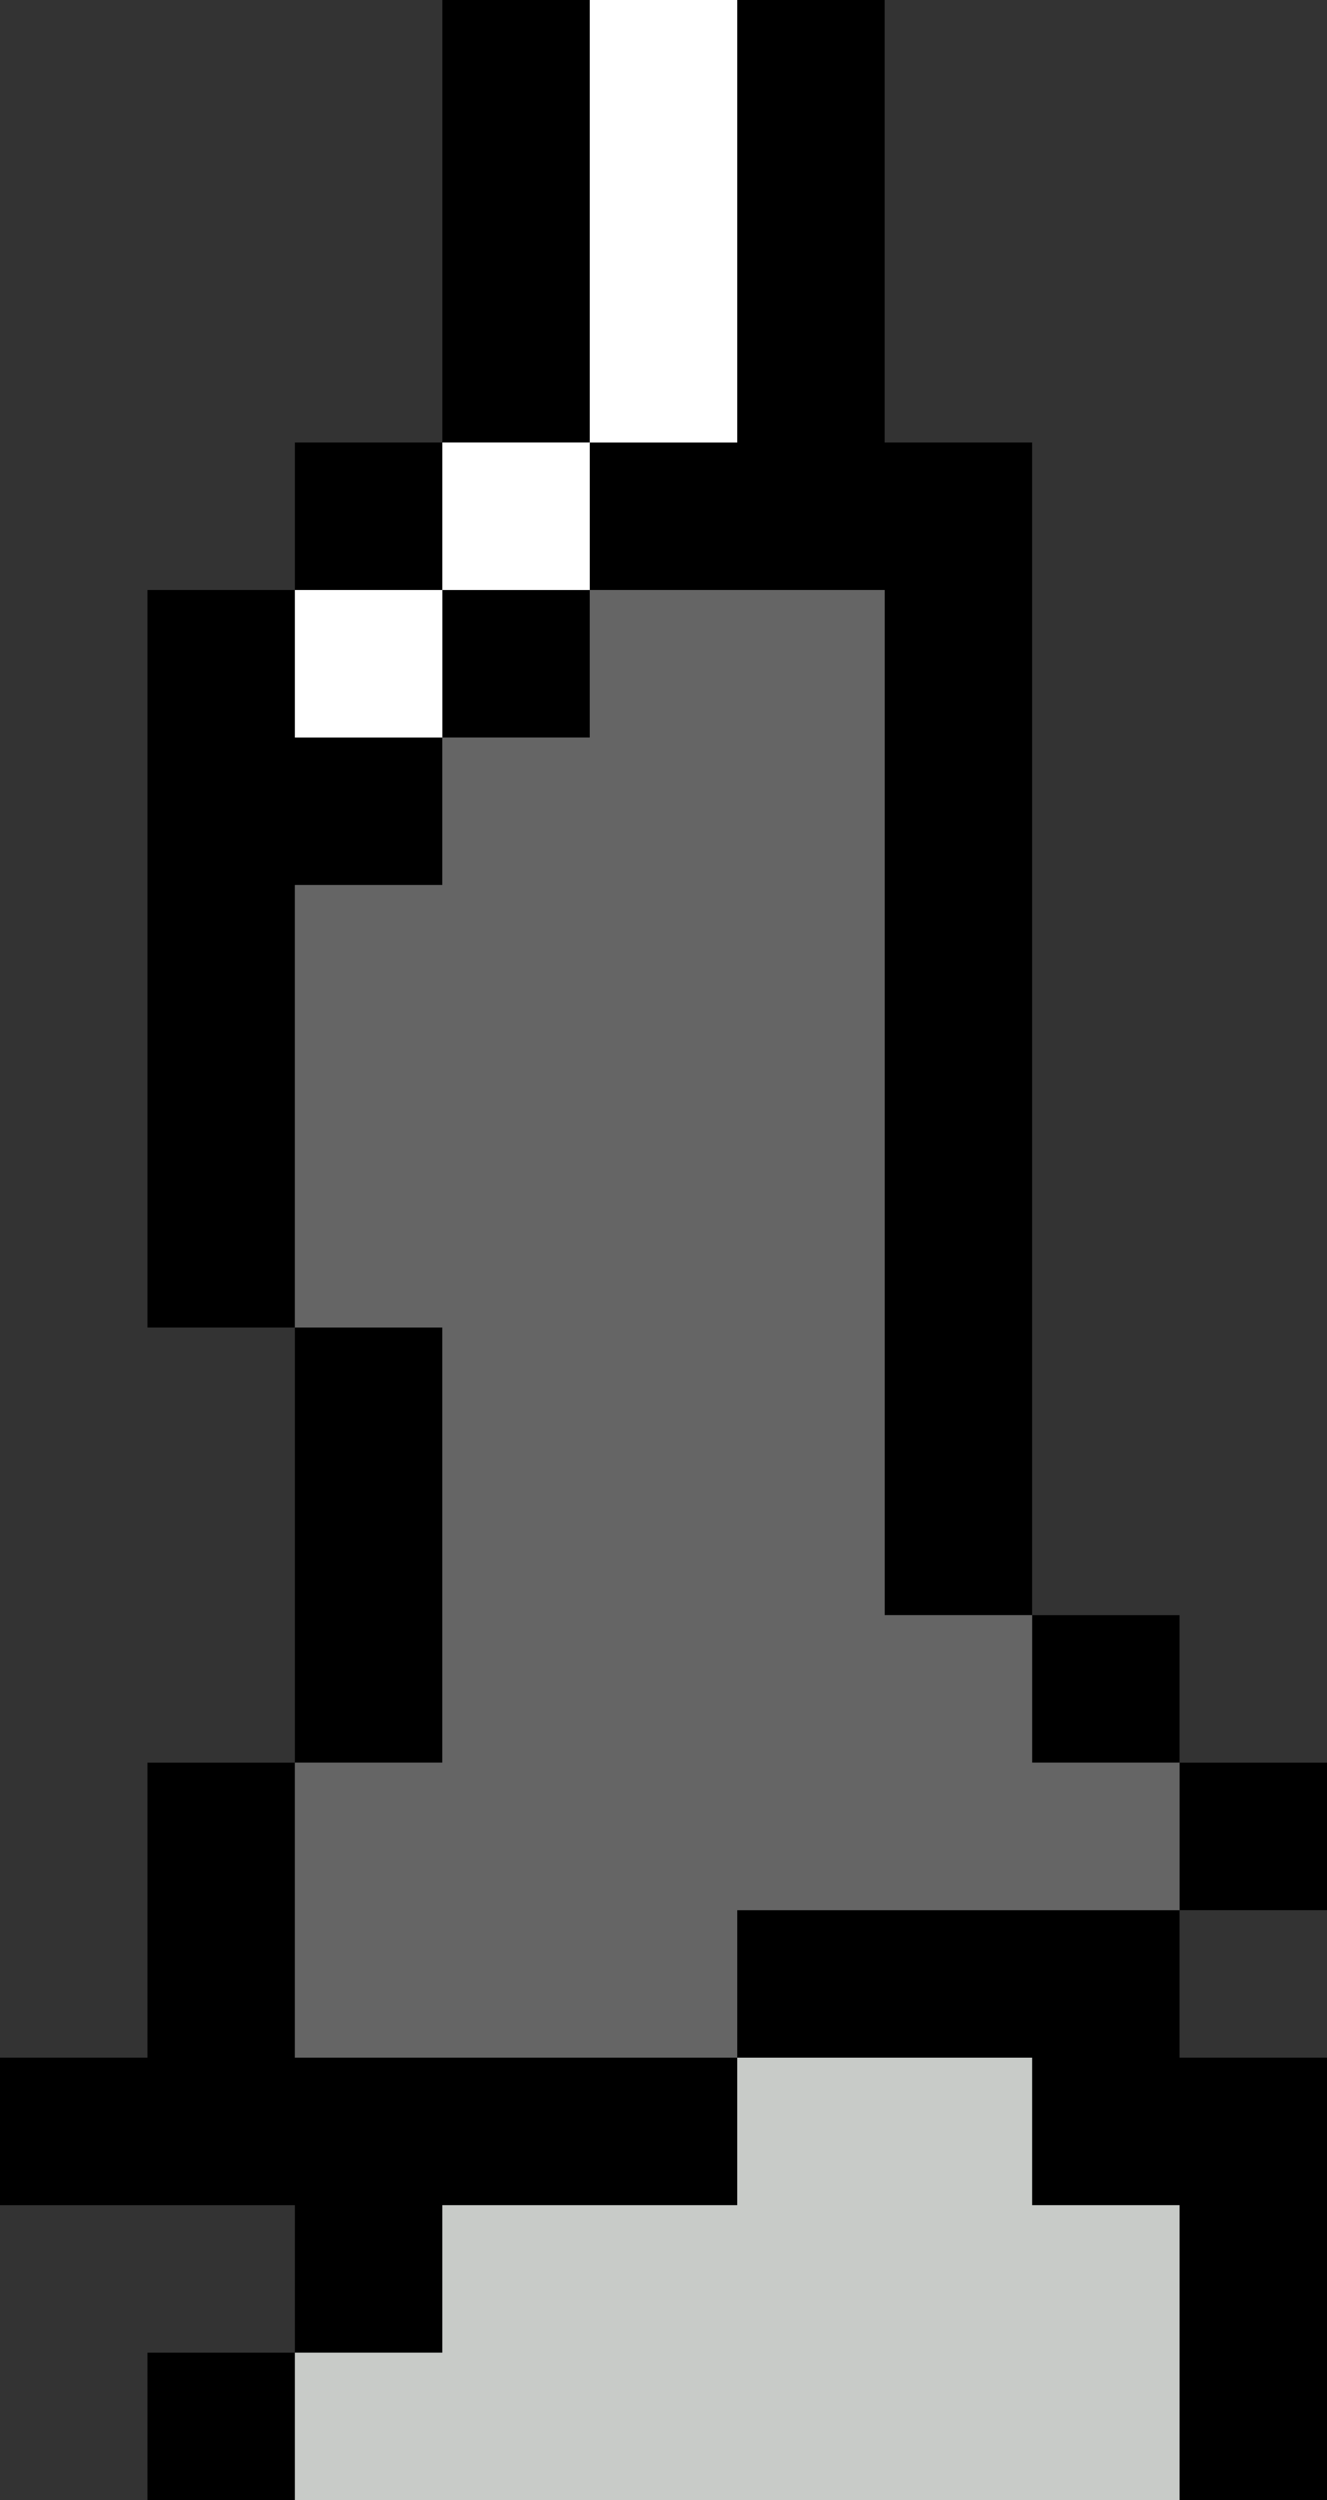 <?xml version="1.0" encoding="UTF-8" standalone="no"?>
<svg xmlns:ffdec="https://www.free-decompiler.com/flash" xmlns:xlink="http://www.w3.org/1999/xlink" ffdec:objectType="shape" height="16.95px" width="9.0px" xmlns="http://www.w3.org/2000/svg">
  <rect width="100%" height="100%" fill="#333333" stroke="none"/>
  <g transform="matrix(1.0, 0.0, 0.0, 1.0, 4.0, 8.95)">
    <path d="M0.0 -8.95 L0.0 -5.95 1.0 -5.95 1.0 -8.95 2.0 -8.95 2.0 -5.95 3.0 -5.95 3.0 2.0 4.0 2.0 4.0 3.0 5.0 3.0 5.0 4.0 4.0 4.0 4.0 5.0 5.0 5.0 5.0 8.0 4.0 8.0 4.0 6.0 3.0 6.0 3.0 5.0 1.0 5.0 1.0 4.0 4.0 4.0 4.0 3.0 3.0 3.0 3.0 2.0 2.0 2.0 2.0 -4.95 0.0 -4.95 0.0 -3.95 -1.0 -3.95 -1.0 -4.95 0.0 -4.95 0.0 -5.95 -1.0 -5.95 -1.0 -4.95 -2.0 -4.95 -2.0 -5.95 -1.0 -5.95 -1.0 -8.95 0.0 -8.95 M-2.0 8.0 L-3.0 8.0 -3.0 7.0 -2.0 7.0 -2.0 6.0 -4.0 6.0 -4.0 5.0 -3.0 5.0 -3.0 3.0 -2.0 3.0 -2.0 0.05 -3.0 0.05 -3.0 -4.95 -2.0 -4.95 -2.0 -3.95 -1.0 -3.95 -1.0 -2.95 -2.0 -2.95 -2.0 0.05 -1.0 0.05 -1.0 3.0 -2.0 3.0 -2.0 5.0 1.0 5.0 1.0 6.0 -1.0 6.0 -1.0 7.0 -2.0 7.0 -2.0 8.0" fill="#000000" fill-rule="evenodd" stroke="none"/>
    <path d="M0.0 -8.95 L1.0 -8.95 1.0 -5.95 0.0 -5.95 0.0 -8.95 M0.0 -4.95 L-1.0 -4.95 -1.0 -3.95 -2.0 -3.95 -2.0 -4.95 -1.0 -4.95 -1.0 -5.95 0.0 -5.95 0.0 -4.95" fill="#ffffff" fill-rule="evenodd" stroke="none"/>
    <path d="M0.0 -4.95 L2.0 -4.95 2.0 2.0 3.0 2.0 3.0 3.0 4.0 3.0 4.0 4.0 1.0 4.0 1.0 5.0 -2.0 5.0 -2.0 3.0 -1.0 3.0 -1.0 0.05 -2.0 0.05 -2.0 -2.95 -1.0 -2.95 -1.0 -3.95 0.0 -3.95 0.0 -4.95" fill="#656565" fill-rule="evenodd" stroke="none"/>
    <path d="M4.0 8.0 L-2.0 8.0 -2.0 7.0 -1.0 7.0 -1.0 6.0 1.0 6.0 1.0 5.0 3.0 5.0 3.0 6.0 4.0 6.0 4.0 8.0" fill="#c8cbc8" fill-rule="evenodd" stroke="none"/>
  </g>
</svg>
